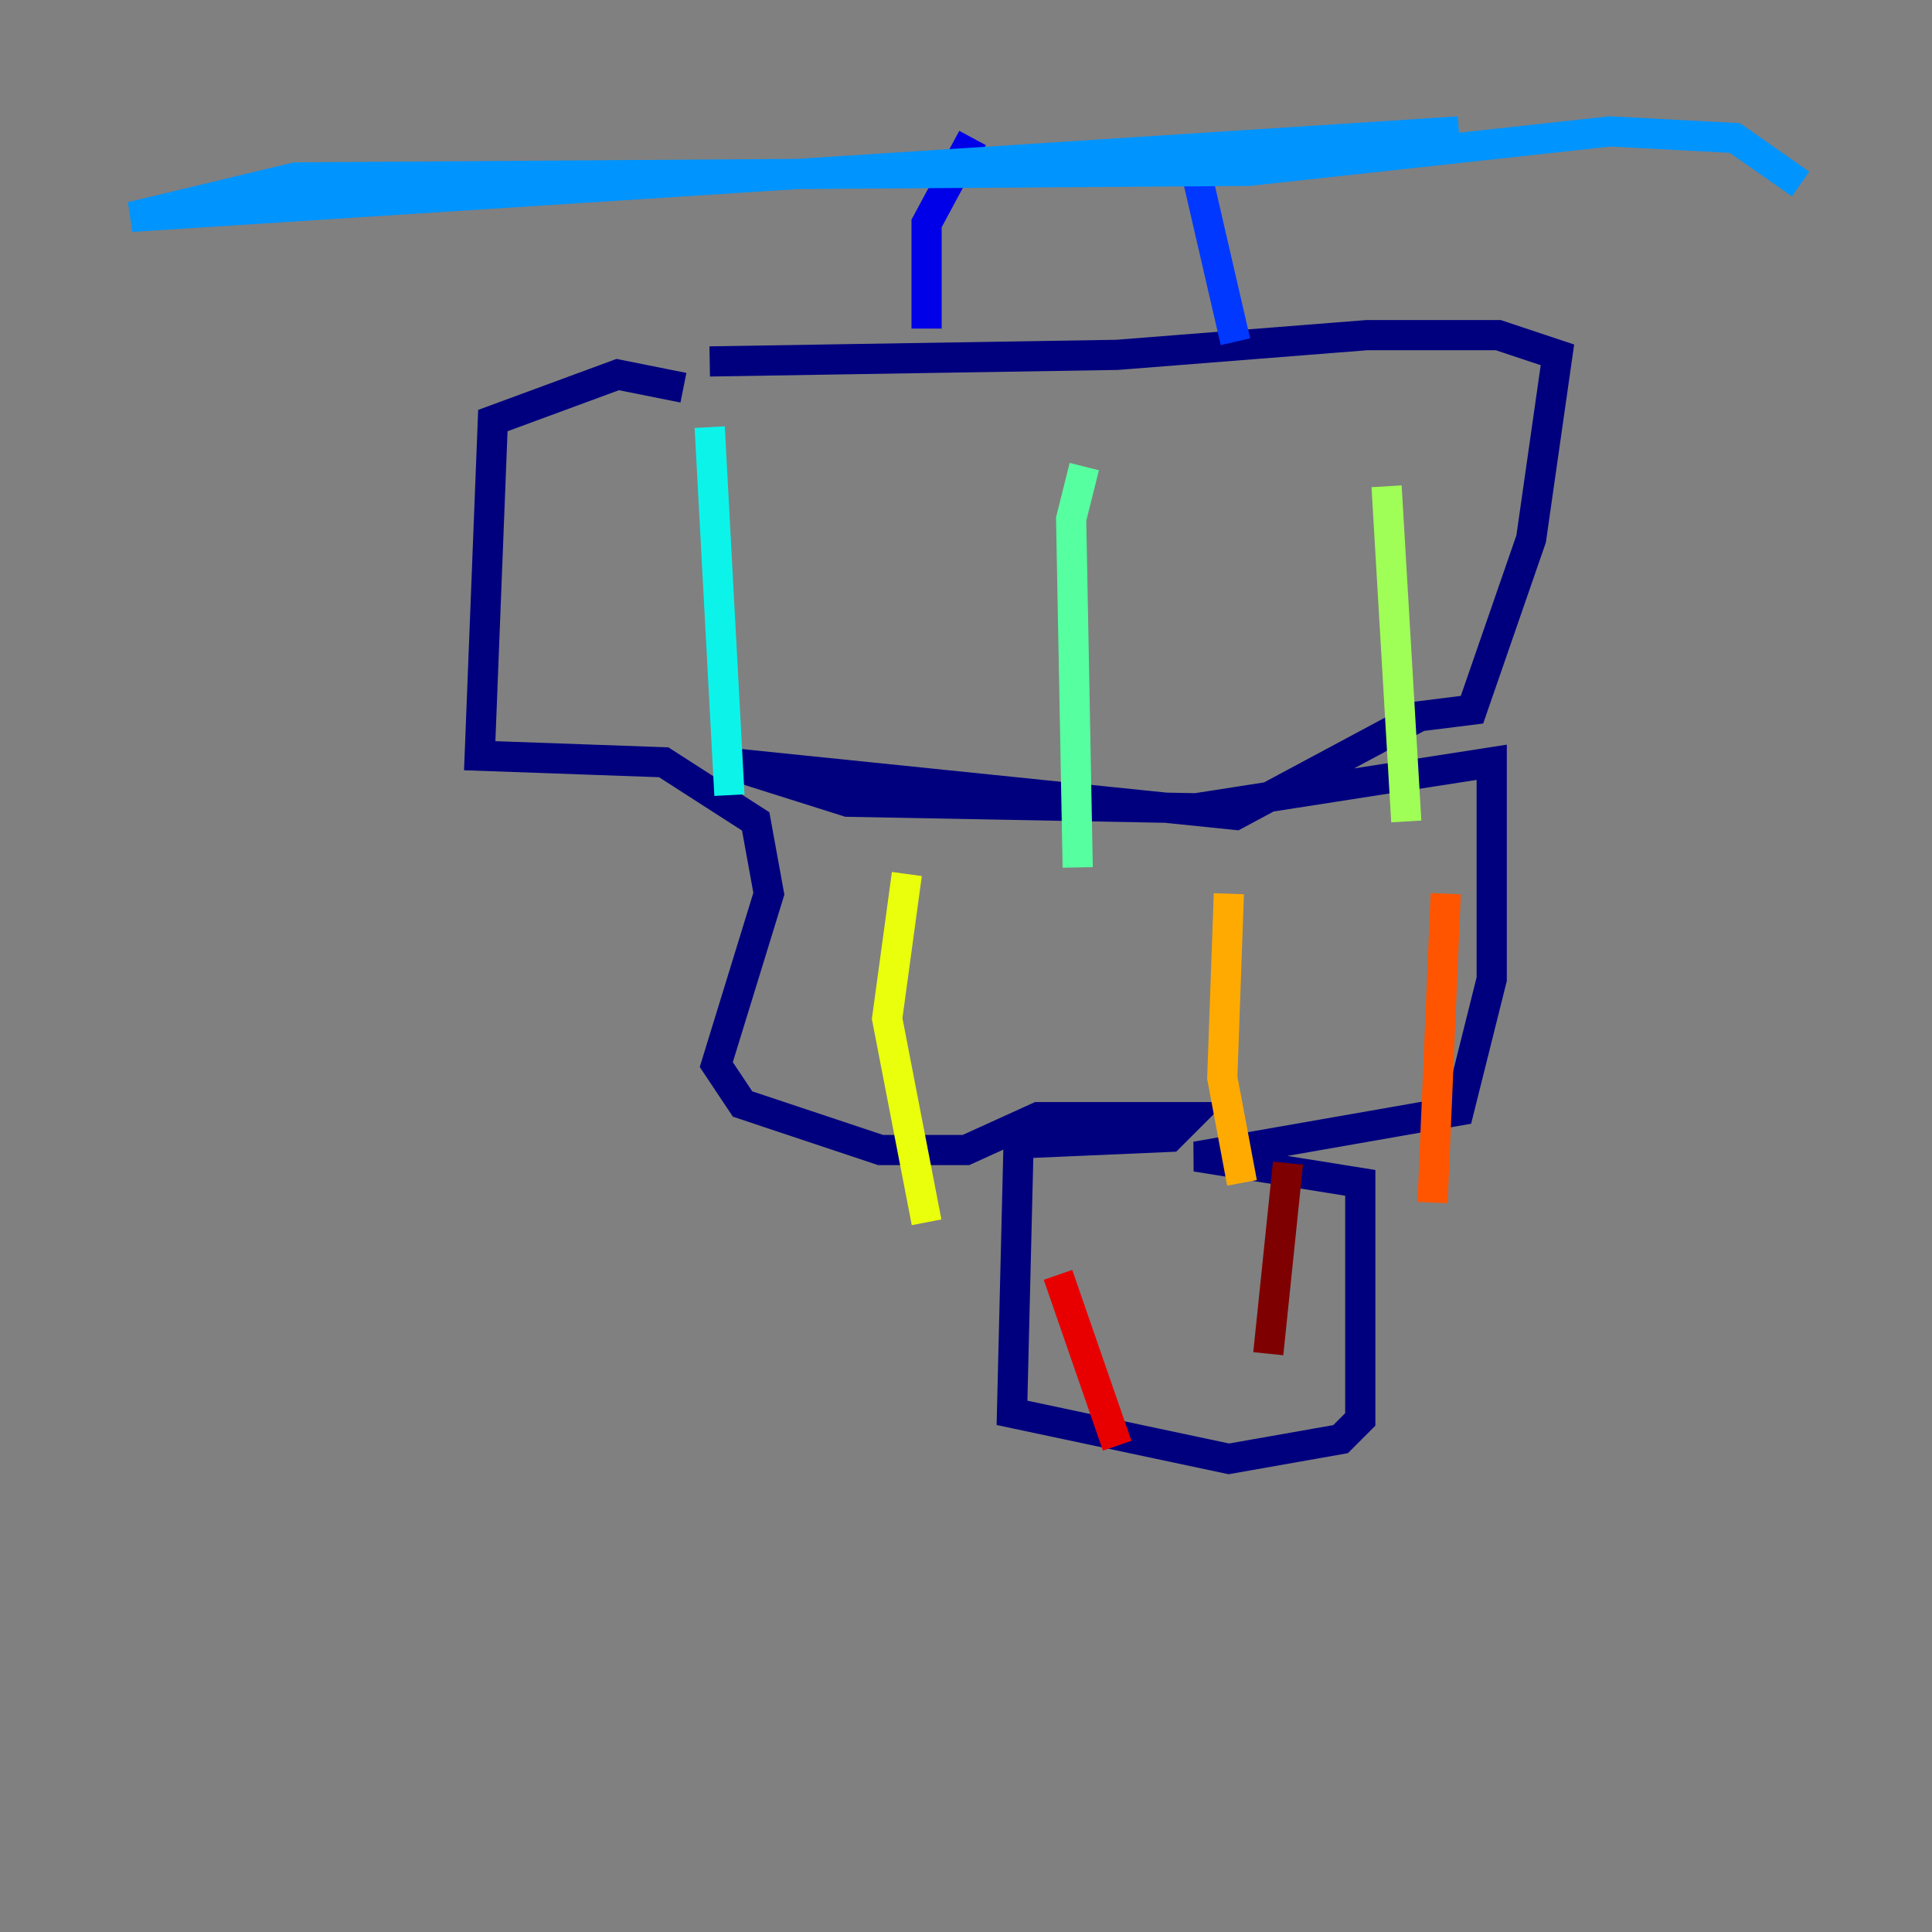 <?xml version="1.0" encoding="utf-8" ?>
<svg baseProfile="tiny" height="128" version="1.2" viewBox="0,0,128,128" width="128" xmlns="http://www.w3.org/2000/svg" xmlns:ev="http://www.w3.org/2001/xml-events" xmlns:xlink="http://www.w3.org/1999/xlink"><rect x="0" y="0" width="128" height="128" fill="#808080" stroke="none"/><defs /><polyline fill="none" points="45.279,25.687 40.925,24.816 32.653,27.864 31.782,50.068 43.973,50.503 50.068,54.422 50.939,59.211 47.456,70.531 49.197,73.143 58.34,76.191 64.0,76.191 68.789,74.014 78.803,74.014 77.497,75.32 67.483,75.755 67.048,93.605 81.415,96.653 88.816,95.347 90.122,94.041 90.122,78.367 79.238,76.626 96.653,73.578 98.83,64.871 98.83,50.503 79.238,53.551 56.163,53.116 47.891,50.503 81.85,53.986 94.041,47.456 97.524,47.02 101.442,35.701 103.184,23.51 99.265,22.204 90.558,22.204 74.014,23.51 47.02,23.946" stroke="#00007f" stroke-width="2" /><polyline fill="none" points="61.388,21.769 61.388,14.803 64.435,9.143" stroke="#0000e8" stroke-width="2" /><polyline fill="none" points="81.85,22.64 79.238,11.32" stroke="#0038ff" stroke-width="2" /><polyline fill="none" points="96.653,8.707 8.707,14.367 19.592,11.755 82.721,11.32 106.667,8.707 114.939,9.143 119.293,12.191" stroke="#0094ff" stroke-width="2" /><polyline fill="none" points="47.02,28.299 48.327,52.68" stroke="#0cf4ea" stroke-width="2" /><polyline fill="none" points="71.837,30.912 70.966,34.395 71.401,57.469" stroke="#56ffa0" stroke-width="2" /><polyline fill="none" points="91.864,32.218 93.17,54.422" stroke="#a0ff56" stroke-width="2" /><polyline fill="none" points="60.082,57.905 58.776,67.483 61.388,80.98" stroke="#eaff0c" stroke-width="2" /><polyline fill="none" points="81.415,59.211 80.98,71.401 82.286,78.367" stroke="#ffaa00" stroke-width="2" /><polyline fill="none" points="95.782,59.211 94.912,79.674" stroke="#ff5500" stroke-width="2" /><polyline fill="none" points="70.095,84.463 74.014,95.782" stroke="#e80000" stroke-width="2" /><polyline fill="none" points="85.333,77.061 84.027,89.687" stroke="#7f0000" stroke-width="2" /></svg>